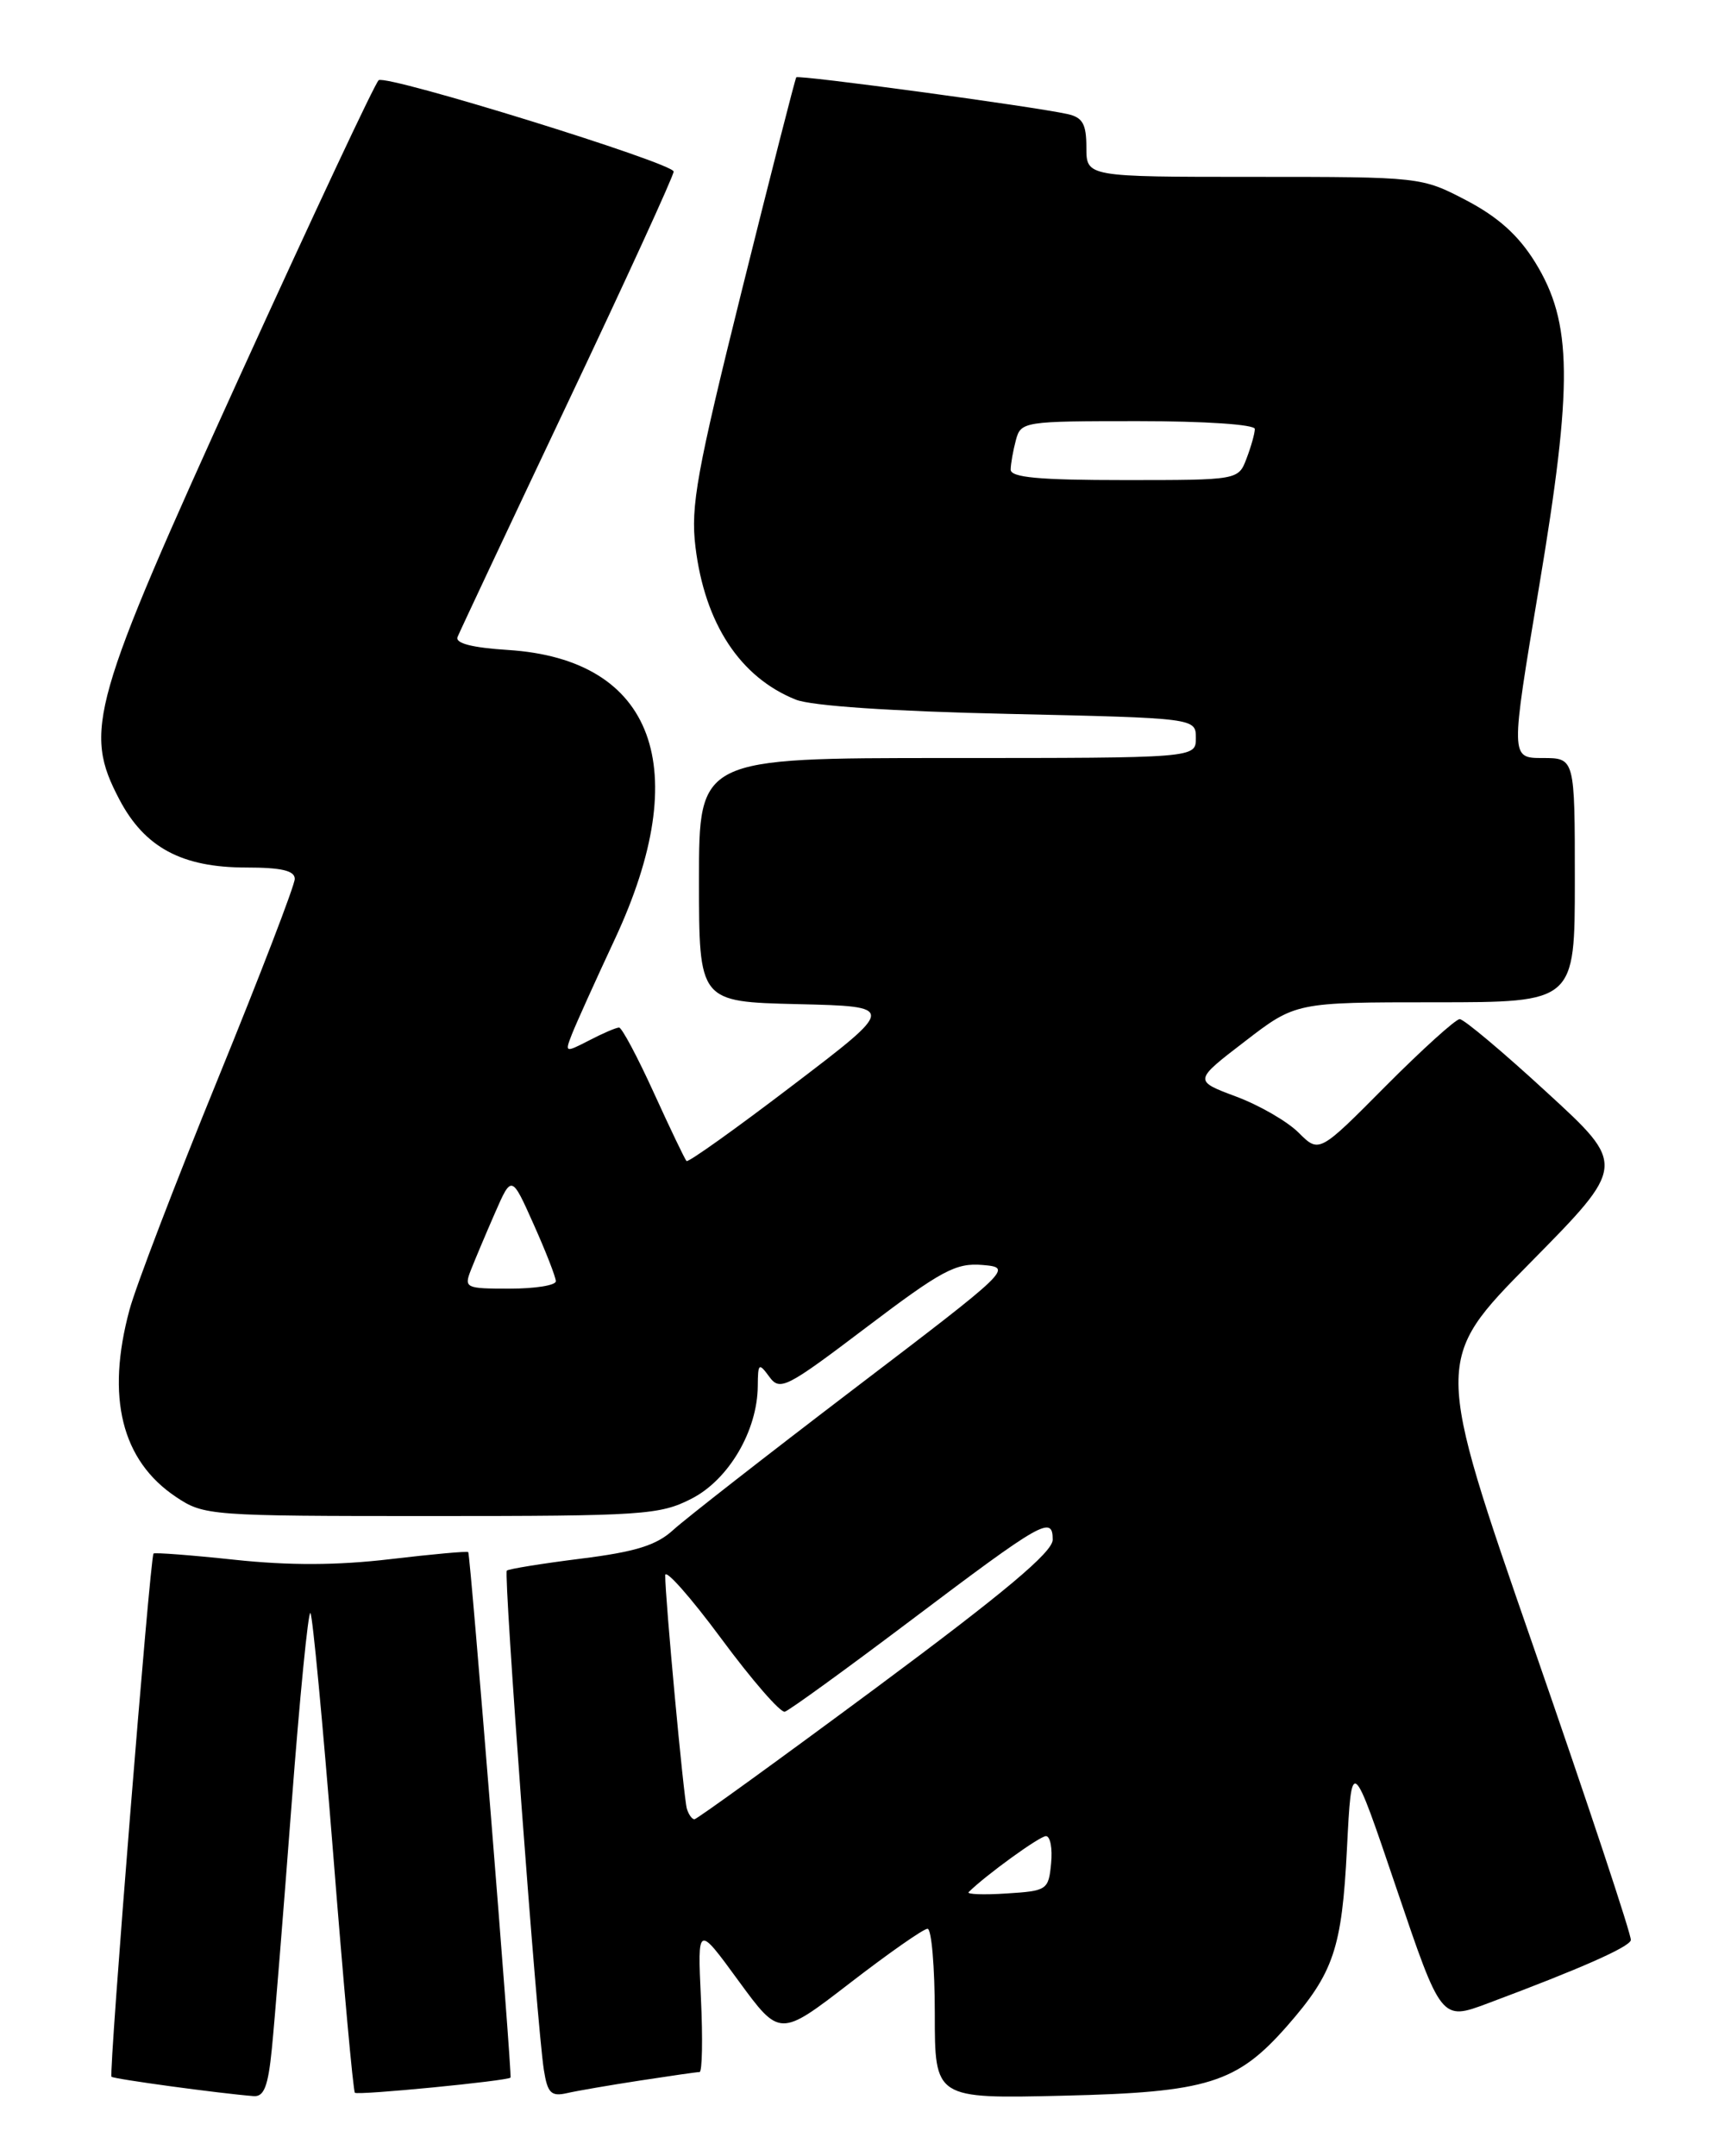 <?xml version="1.0" encoding="UTF-8" standalone="no"?>
<!DOCTYPE svg PUBLIC "-//W3C//DTD SVG 1.1//EN" "http://www.w3.org/Graphics/SVG/1.1/DTD/svg11.dtd" >
<svg xmlns="http://www.w3.org/2000/svg" xmlns:xlink="http://www.w3.org/1999/xlink" version="1.1" viewBox="0 0 204 256">
 <g >
 <path fill="currentColor"
d=" M 32.28 243.25 C 32.60 240.09 33.65 227.05 34.62 214.27 C 35.59 201.50 36.60 191.26 36.86 191.52 C 37.12 191.79 38.33 204.63 39.56 220.06 C 40.78 235.49 41.94 248.27 42.14 248.47 C 42.47 248.80 60.32 247.06 60.62 246.67 C 60.83 246.41 55.85 184.53 55.60 184.28 C 55.48 184.15 51.30 184.53 46.31 185.12 C 40.05 185.86 34.33 185.88 27.87 185.19 C 22.71 184.64 18.38 184.31 18.23 184.45 C 17.82 184.85 12.89 246.22 13.24 246.57 C 13.51 246.84 25.98 248.54 30.11 248.87 C 31.35 248.97 31.84 247.71 32.28 243.25 Z  M 76.00 247.02 C 79.58 246.47 82.76 246.01 83.07 246.01 C 83.38 246.00 83.46 242.06 83.23 237.25 C 82.82 228.50 82.82 228.50 87.70 235.19 C 92.59 241.87 92.59 241.87 100.93 235.44 C 105.52 231.90 109.66 229.00 110.14 229.00 C 110.61 229.00 111.00 233.54 111.00 239.09 C 111.00 249.18 111.00 249.18 126.25 248.82 C 143.40 248.42 146.86 247.34 152.83 240.55 C 158.36 234.24 159.34 231.35 159.94 219.50 C 160.50 208.50 160.50 208.50 165.82 224.21 C 171.14 239.92 171.14 239.92 176.65 237.86 C 187.70 233.73 193.43 231.19 193.65 230.36 C 193.78 229.89 188.57 214.20 182.08 195.50 C 170.28 161.50 170.28 161.50 181.70 149.93 C 193.12 138.35 193.12 138.35 183.66 129.68 C 178.47 124.90 173.82 121.00 173.33 121.00 C 172.85 121.00 168.89 124.58 164.54 128.95 C 156.64 136.91 156.64 136.91 154.21 134.49 C 152.88 133.15 149.53 131.22 146.77 130.19 C 141.74 128.31 141.74 128.31 147.80 123.66 C 153.85 119.00 153.85 119.00 170.42 119.00 C 187.00 119.00 187.00 119.00 187.00 104.50 C 187.00 90.00 187.00 90.00 183.18 90.00 C 179.35 90.00 179.35 90.00 182.74 69.75 C 186.80 45.50 186.72 38.31 182.28 31.13 C 180.30 27.93 177.89 25.77 174.12 23.79 C 168.79 21.01 168.71 21.00 148.89 21.00 C 129.00 21.00 129.00 21.00 129.00 17.52 C 129.00 14.72 128.56 13.94 126.75 13.54 C 122.56 12.62 94.81 8.86 94.55 9.18 C 94.42 9.36 91.51 20.72 88.10 34.43 C 82.73 56.03 81.99 60.11 82.58 64.93 C 83.69 74.04 87.88 80.42 94.50 83.07 C 96.36 83.81 105.92 84.46 119.75 84.76 C 142.00 85.26 142.00 85.26 142.00 87.63 C 142.00 90.00 142.00 90.00 112.50 90.00 C 83.00 90.00 83.00 90.00 83.00 104.47 C 83.00 118.94 83.00 118.94 94.71 119.22 C 106.42 119.50 106.42 119.50 94.14 128.85 C 87.39 134.00 81.71 138.05 81.52 137.85 C 81.33 137.66 79.58 134.01 77.64 129.75 C 75.70 125.49 73.84 122.00 73.51 122.00 C 73.17 122.00 71.58 122.68 69.97 123.52 C 67.09 125.00 67.05 124.99 67.92 122.77 C 68.41 121.52 70.70 116.45 73.01 111.50 C 82.48 91.21 77.70 78.28 60.32 77.17 C 56.07 76.90 54.03 76.38 54.33 75.63 C 54.58 75.01 60.45 62.52 67.39 47.87 C 74.33 33.23 80.00 20.85 79.99 20.37 C 79.98 19.37 46.04 8.86 44.97 9.52 C 44.58 9.76 37.19 25.52 28.53 44.54 C 10.76 83.61 9.87 86.72 14.18 94.93 C 17.17 100.62 21.60 103.00 29.23 103.00 C 33.42 103.00 35.00 103.37 35.00 104.35 C 35.00 105.10 30.89 115.79 25.87 128.10 C 20.84 140.42 16.12 152.75 15.38 155.50 C 12.57 165.89 14.43 173.41 20.90 177.73 C 24.22 179.95 24.89 180.00 51.19 180.00 C 76.36 180.00 78.34 179.87 82.11 177.94 C 86.52 175.69 89.94 169.88 89.98 164.56 C 90.00 161.85 90.10 161.76 91.35 163.46 C 92.61 165.19 93.35 164.81 102.88 157.59 C 111.82 150.82 113.50 149.92 116.68 150.19 C 120.27 150.50 120.10 150.66 101.40 164.90 C 91.01 172.82 81.35 180.36 79.94 181.65 C 77.96 183.47 75.47 184.25 68.96 185.06 C 64.34 185.64 60.38 186.28 60.18 186.48 C 59.78 186.89 63.76 240.60 64.58 245.76 C 65.01 248.50 65.44 248.94 67.30 248.52 C 68.51 248.24 72.42 247.57 76.00 247.02 Z  M 115.02 224.65 C 117.03 222.65 123.45 218.00 124.20 218.00 C 124.71 218.00 124.99 219.46 124.81 221.25 C 124.51 224.39 124.33 224.51 119.52 224.81 C 116.78 224.99 114.75 224.91 115.02 224.65 Z  M 81.56 214.75 C 81.18 213.46 78.97 189.66 78.99 187.03 C 78.99 186.23 81.98 189.60 85.63 194.53 C 89.27 199.46 92.68 203.38 93.19 203.23 C 93.71 203.08 100.40 198.23 108.08 192.44 C 123.83 180.56 125.00 179.90 125.00 182.81 C 125.00 184.28 119.27 189.08 103.99 200.42 C 92.43 208.99 82.74 216.00 82.46 216.00 C 82.17 216.00 81.77 215.44 81.56 214.75 Z  M 55.93 150.75 C 56.42 149.51 57.70 146.47 58.78 144.00 C 60.75 139.50 60.75 139.50 63.37 145.37 C 64.82 148.61 66.00 151.64 66.00 152.12 C 66.00 152.61 63.54 153.00 60.52 153.00 C 55.25 153.00 55.08 152.92 55.93 150.75 Z  M 120.01 55.75 C 120.02 55.06 120.30 53.49 120.63 52.25 C 121.22 50.05 121.56 50.00 135.12 50.00 C 143.06 50.00 149.00 50.40 149.00 50.93 C 149.00 51.45 148.56 53.02 148.02 54.43 C 147.05 57.00 147.05 57.00 133.52 57.00 C 123.36 57.00 120.00 56.69 120.01 55.75 Z "/>
</g>
</svg>